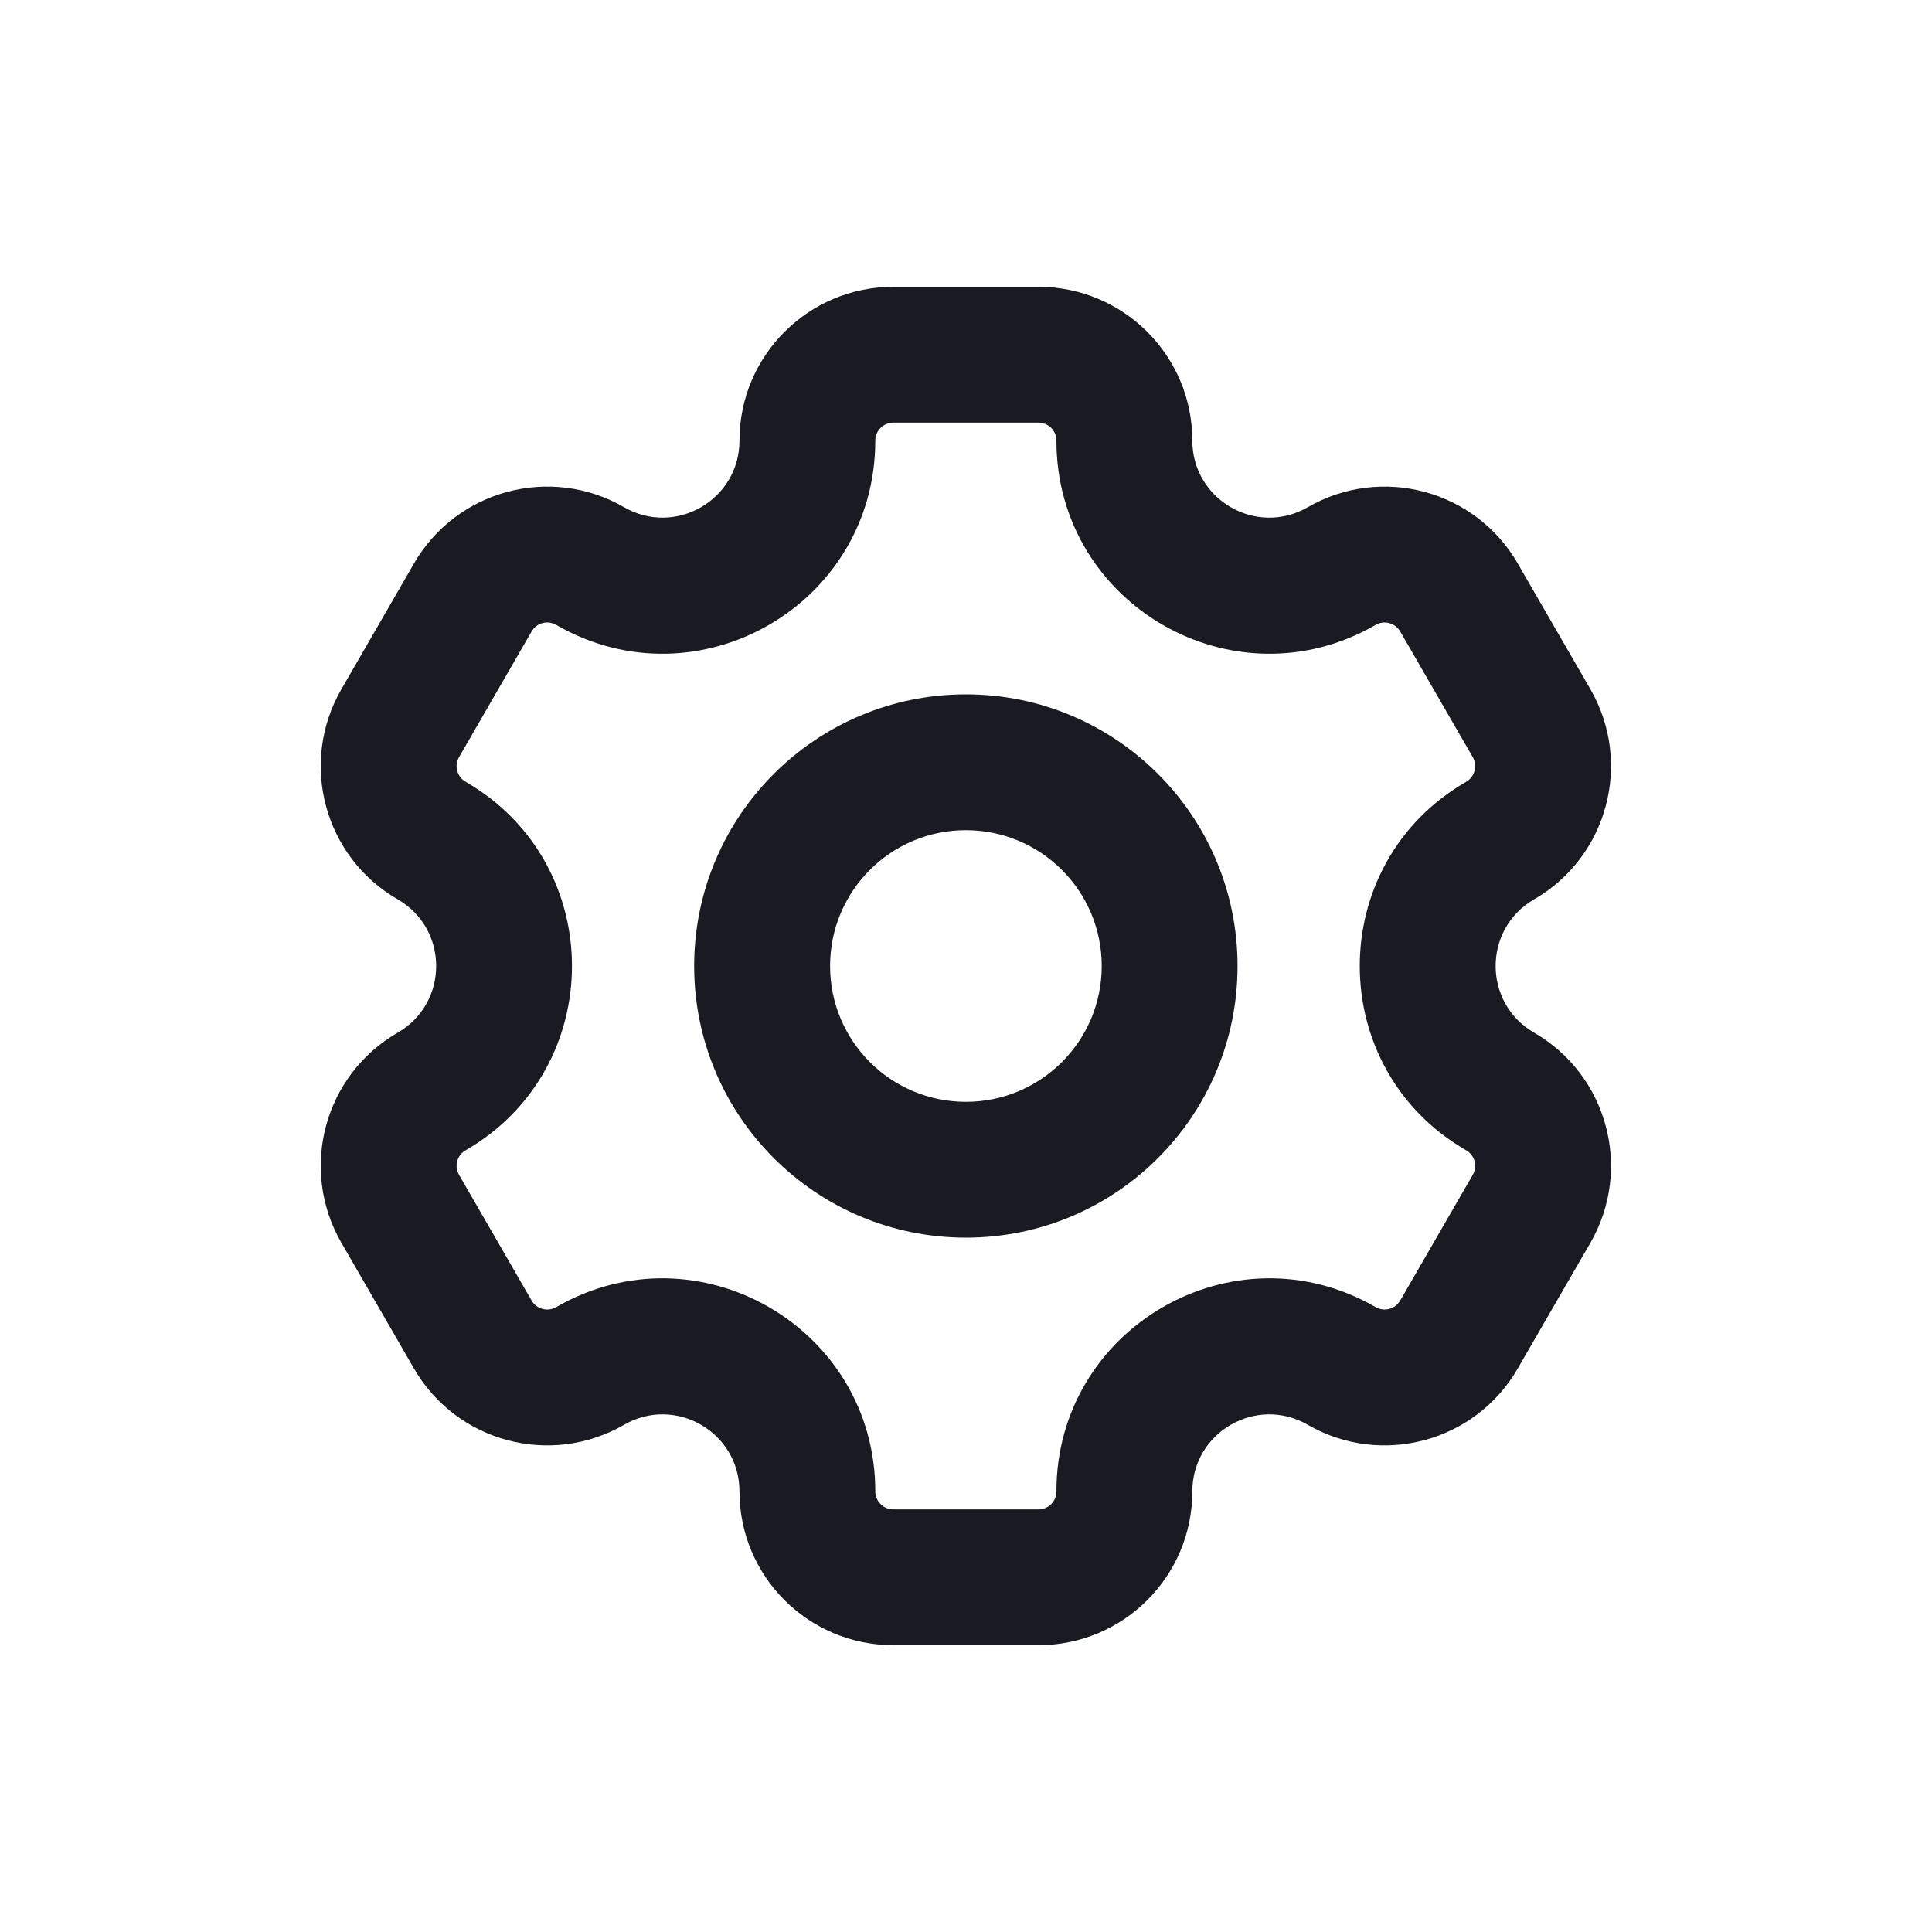 <svg width="20" height="20" viewBox="0 0 20 20" fill="none" xmlns="http://www.w3.org/2000/svg">
<path fill-rule="evenodd" clip-rule="evenodd" d="M9.248 4.375H10.75C10.853 4.375 10.936 4.458 10.936 4.561C10.936 6.257 12.772 7.317 14.24 6.469C14.329 6.417 14.443 6.448 14.495 6.537L15.246 7.838C15.297 7.927 15.267 8.041 15.178 8.093C13.709 8.94 13.709 11.06 15.178 11.908C15.267 11.959 15.297 12.073 15.246 12.162L14.495 13.463C14.443 13.552 14.329 13.583 14.24 13.531C12.772 12.684 10.936 13.743 10.936 15.439C10.936 15.542 10.853 15.625 10.75 15.625H9.248C9.145 15.625 9.061 15.542 9.061 15.439C9.061 13.743 7.226 12.684 5.758 13.531C5.668 13.583 5.554 13.552 5.503 13.463L4.752 12.162C4.7 12.073 4.731 11.959 4.82 11.908C6.288 11.06 6.288 8.94 4.82 8.093C4.731 8.041 4.7 7.927 4.752 7.838L5.503 6.537C5.554 6.448 5.668 6.417 5.758 6.469C7.226 7.317 9.061 6.257 9.061 4.561C9.061 4.458 9.145 4.375 9.248 4.375ZM7.655 4.561C7.655 3.682 8.368 2.969 9.248 2.969H10.75C11.63 2.969 12.343 3.682 12.343 4.561C12.343 5.174 13.006 5.557 13.537 5.251C14.299 4.811 15.273 5.072 15.712 5.834L16.464 7.135C16.903 7.897 16.642 8.871 15.881 9.31C15.35 9.617 15.35 10.383 15.881 10.69C16.642 11.129 16.903 12.103 16.464 12.865L15.712 14.166C15.273 14.928 14.299 15.189 13.537 14.749C13.006 14.443 12.343 14.826 12.343 15.439C12.343 16.318 11.63 17.031 10.75 17.031H9.248C8.368 17.031 7.655 16.318 7.655 15.439C7.655 14.826 6.992 14.443 6.461 14.749C5.699 15.189 4.725 14.928 4.285 14.166L3.534 12.865C3.094 12.103 3.355 11.129 4.117 10.69C4.648 10.383 4.648 9.617 4.117 9.31C3.355 8.871 3.094 7.897 3.534 7.135L4.285 5.834C4.725 5.072 5.699 4.811 6.461 5.251C6.992 5.557 7.655 5.174 7.655 4.561ZM11.405 10C11.405 10.777 10.775 11.406 9.999 11.406C9.222 11.406 8.593 10.777 8.593 10C8.593 9.223 9.222 8.594 9.999 8.594C10.775 8.594 11.405 9.223 11.405 10ZM12.811 10C12.811 11.553 11.552 12.812 9.999 12.812C8.446 12.812 7.186 11.553 7.186 10C7.186 8.447 8.446 7.188 9.999 7.188C11.552 7.188 12.811 8.447 12.811 10Z" fill="#1A1B22"/>
</svg>
